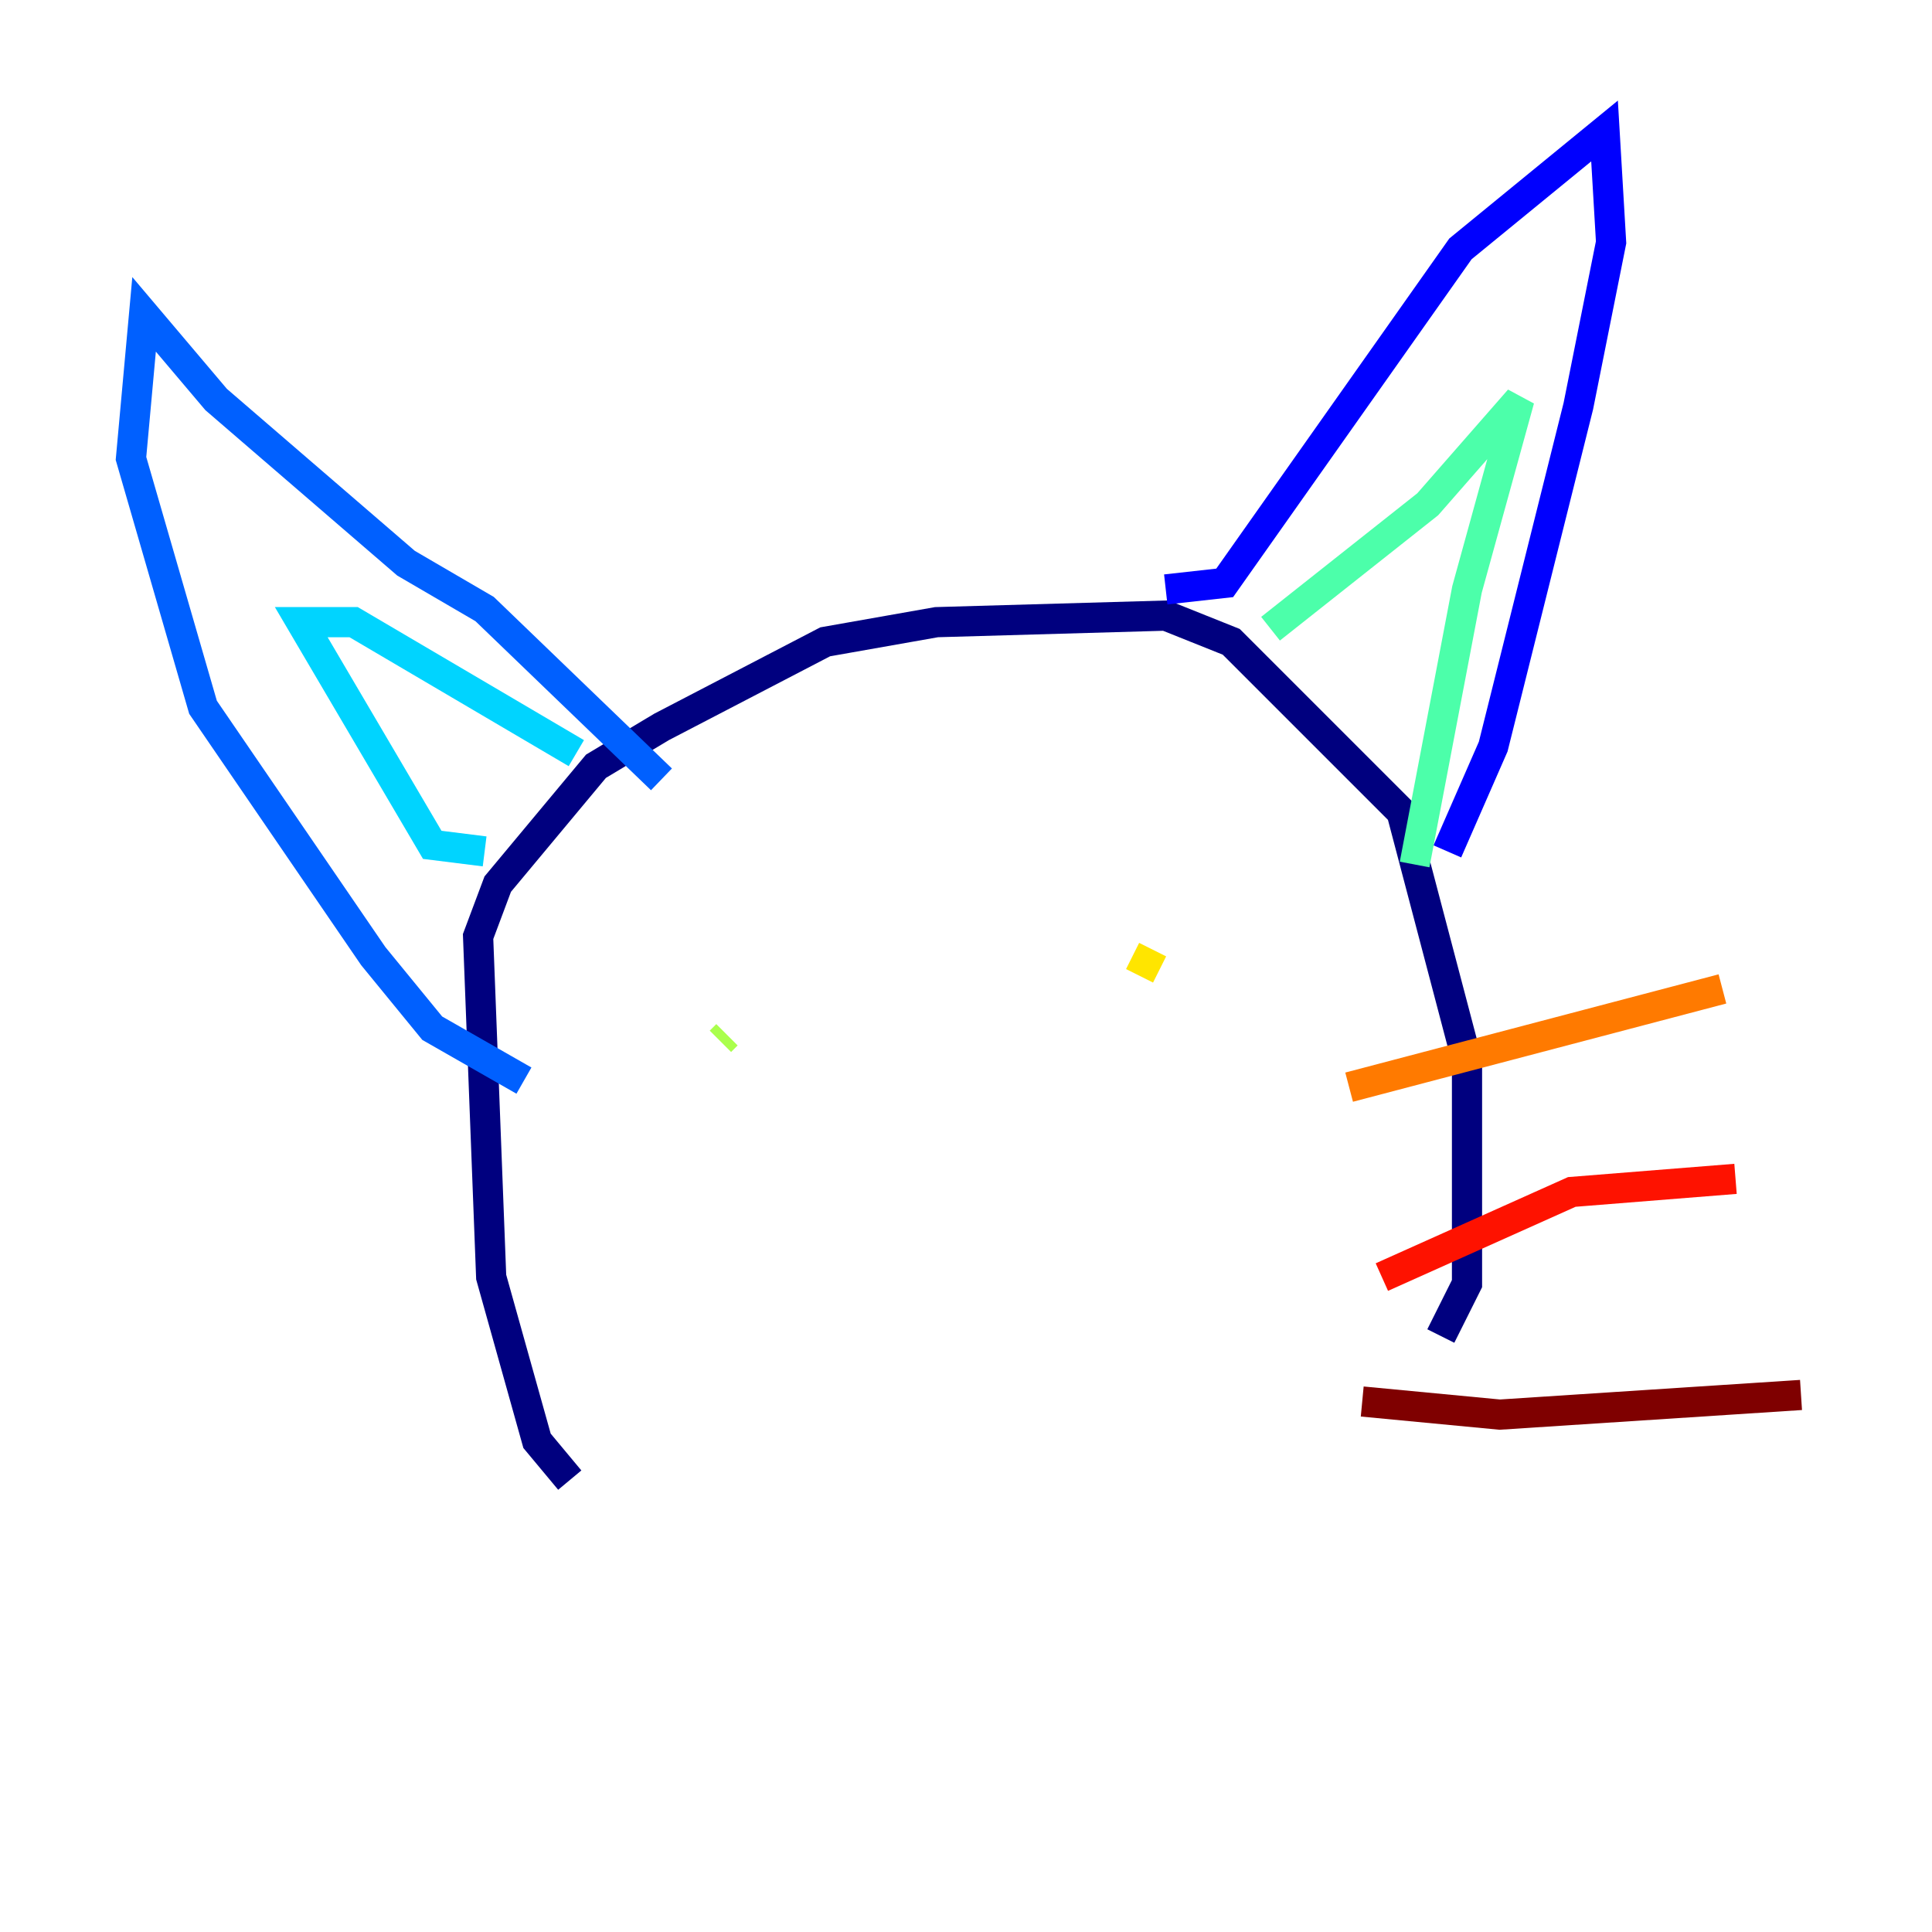 <?xml version="1.0" encoding="utf-8" ?>
<svg baseProfile="tiny" height="128" version="1.2" viewBox="0,0,128,128" width="128" xmlns="http://www.w3.org/2000/svg" xmlns:ev="http://www.w3.org/2001/xml-events" xmlns:xlink="http://www.w3.org/1999/xlink"><defs /><polyline fill="none" points="37.749,98.061 35.58,95.458 32.542,84.61 31.675,62.047 32.976,58.576 39.485,50.766 43.824,48.163 54.671,42.522 62.047,41.22 77.234,40.786 81.573,42.522 92.854,53.803 97.193,70.291 97.193,85.044 95.458,88.515" stroke="#00007f" stroke-width="2" /><polyline fill="none" points="77.234,39.051 81.139,38.617 96.759,16.488 106.305,8.678 106.739,16.054 104.57,26.902 98.929,49.464 95.891,56.407" stroke="#0000fe" stroke-width="2" /><polyline fill="none" points="43.824,51.634 32.108,40.352 26.902,37.315 14.319,26.468 9.546,20.827 8.678,30.373 13.451,46.861 24.732,63.349 28.637,68.122 34.712,71.593" stroke="#0060ff" stroke-width="2" /><polyline fill="none" points="32.108,56.407 28.637,55.973 19.959,41.22 23.43,41.22 38.183,49.898" stroke="#00d4ff" stroke-width="2" /><polyline fill="none" points="84.176,41.654 94.59,33.41 100.664,26.468 97.193,39.051 93.722,57.275" stroke="#4cffaa" stroke-width="2" /><polyline fill="none" points="47.729,68.99 48.163,68.556" stroke="#aaff4c" stroke-width="2" /><polyline fill="none" points="75.498,64.651 76.366,62.915" stroke="#ffe500" stroke-width="2" /><polyline fill="none" points="89.383,72.027 114.115,65.519" stroke="#ff7a00" stroke-width="2" /><polyline fill="none" points="91.552,84.61 104.136,78.969 114.983,78.102" stroke="#fe1200" stroke-width="2" /><polyline fill="none" points="90.251,92.854 99.363,93.722 119.322,92.42" stroke="#7f0000" stroke-width="2" /></svg>